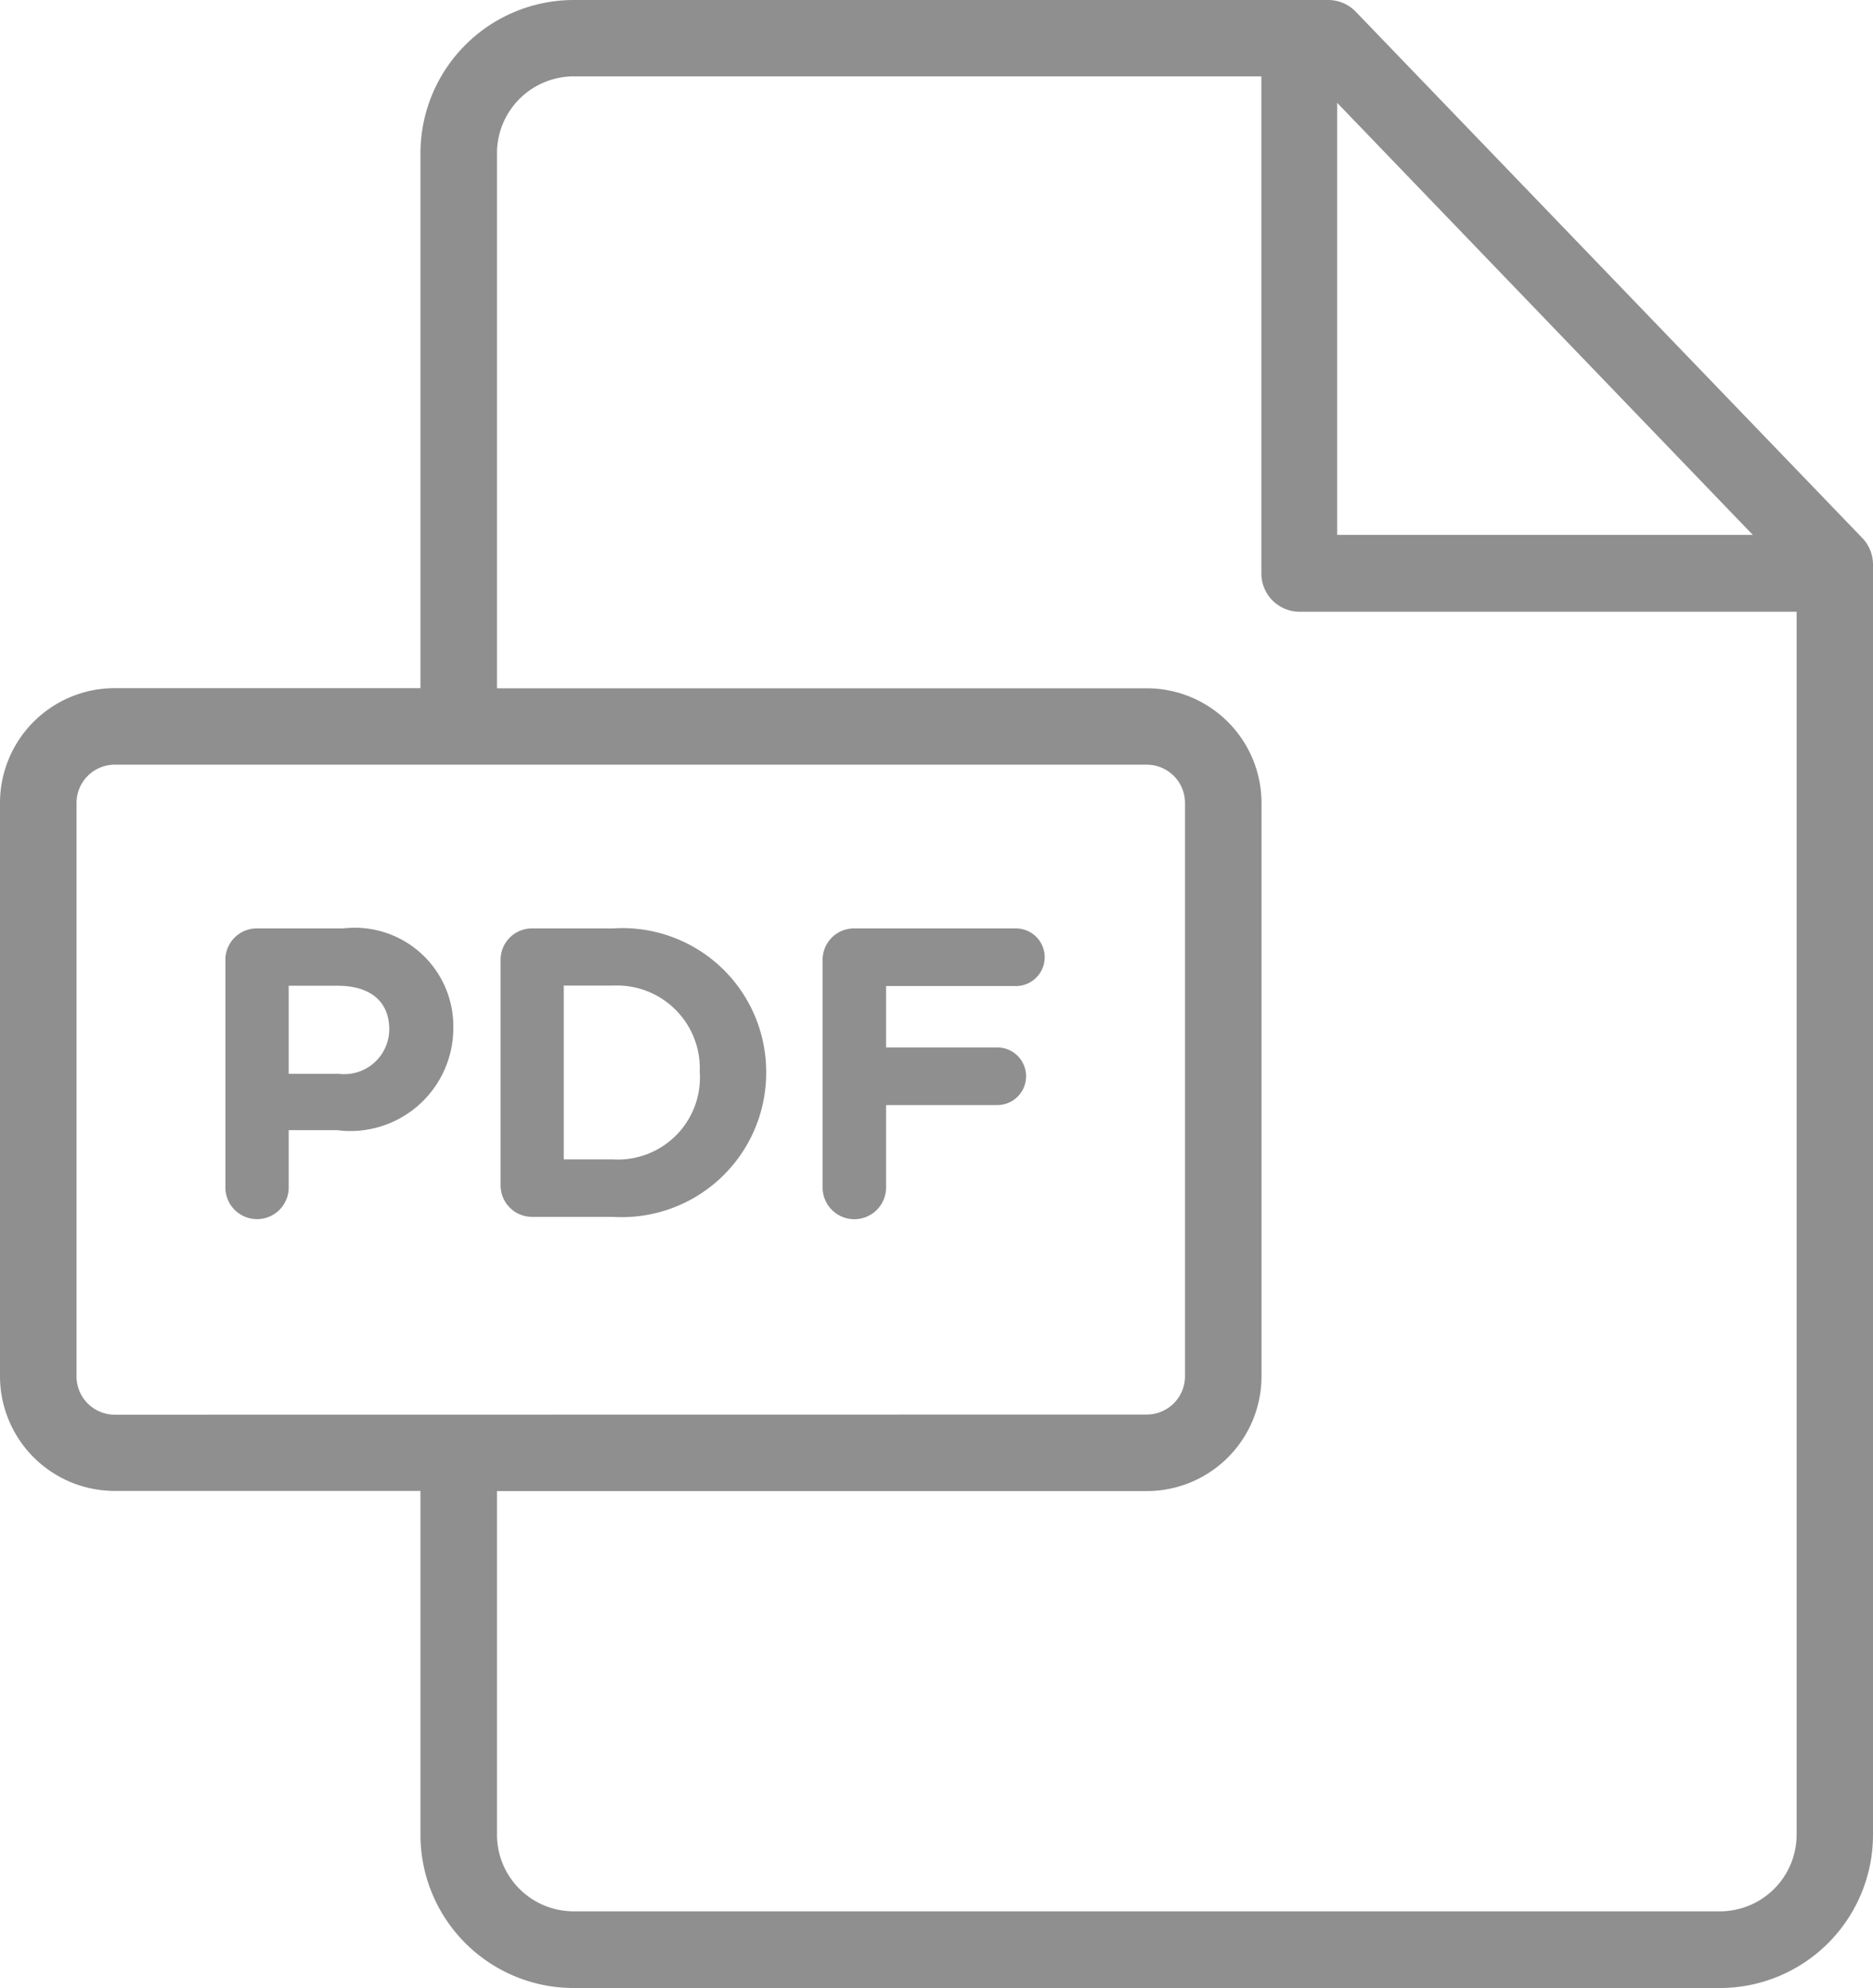 <svg xmlns="http://www.w3.org/2000/svg" width="12.482" height="13.247" viewBox="0 0 12.482 13.247"><defs><style>.a{fill:#8f8f8f;}</style></defs><g transform="translate(-14.77)"><path class="a" d="M27.181,3.585,23.805.078A.255.255,0,0,0,23.624,0H18.593a1.022,1.022,0,0,0-1.021,1.02V4.585H15.534a.765.765,0,0,0-.764.763V9.171a.765.765,0,0,0,.764.763h2.038v2.293a1.021,1.021,0,0,0,1.021,1.019h7.638a1.021,1.021,0,0,0,1.021-1.018V3.762a.255.255,0,0,0-.071-.177Zm-3.5-2.9,2.77,2.879h-2.77ZM15.534,9.426a.255.255,0,0,1-.254-.254V5.349a.255.255,0,0,1,.254-.254h6.879a.255.255,0,0,1,.254.254V9.171a.255.255,0,0,1-.254.254Zm11.209,2.8a.511.511,0,0,1-.511.509H18.593a.511.511,0,0,1-.511-.509V9.935h4.331a.765.765,0,0,0,.764-.763V5.349a.765.765,0,0,0-.764-.763H18.082V1.02a.512.512,0,0,1,.511-.511h4.583V3.821a.255.255,0,0,0,.255.255h3.312Z"/><path class="a" d="M73.62,239.08h-.574a.209.209,0,0,0-.211.211v1.515a.211.211,0,1,0,.422,0v-.382h.321a.686.686,0,0,0,.776-.675v-.005A.657.657,0,0,0,73.62,239.08Zm.307.678a.3.3,0,0,1-.335.291h-.335v-.587h.327c.211,0,.343.1.343.291Z" transform="translate(-56.563 -232.894)"/><path class="a" d="M144.459,239.08h-.538a.209.209,0,0,0-.211.211v1.5a.21.21,0,0,0,.211.211h.538a.962.962,0,0,0,1.021-.961v-.005A.958.958,0,0,0,144.459,239.08Zm.579.966a.547.547,0,0,1-.579.573h-.328v-1.158h.327a.552.552,0,0,1,.579.579Z" transform="translate(-125.604 -232.894)"/><path class="a" d="M227.942,239.08h-1.076a.209.209,0,0,0-.211.211v1.515a.211.211,0,1,0,.423,0v-.549h.741a.192.192,0,1,0,0-.384h-.741v-.409h.865a.192.192,0,0,0,0-.384Z" transform="translate(-206.403 -232.894)"/></g></svg>